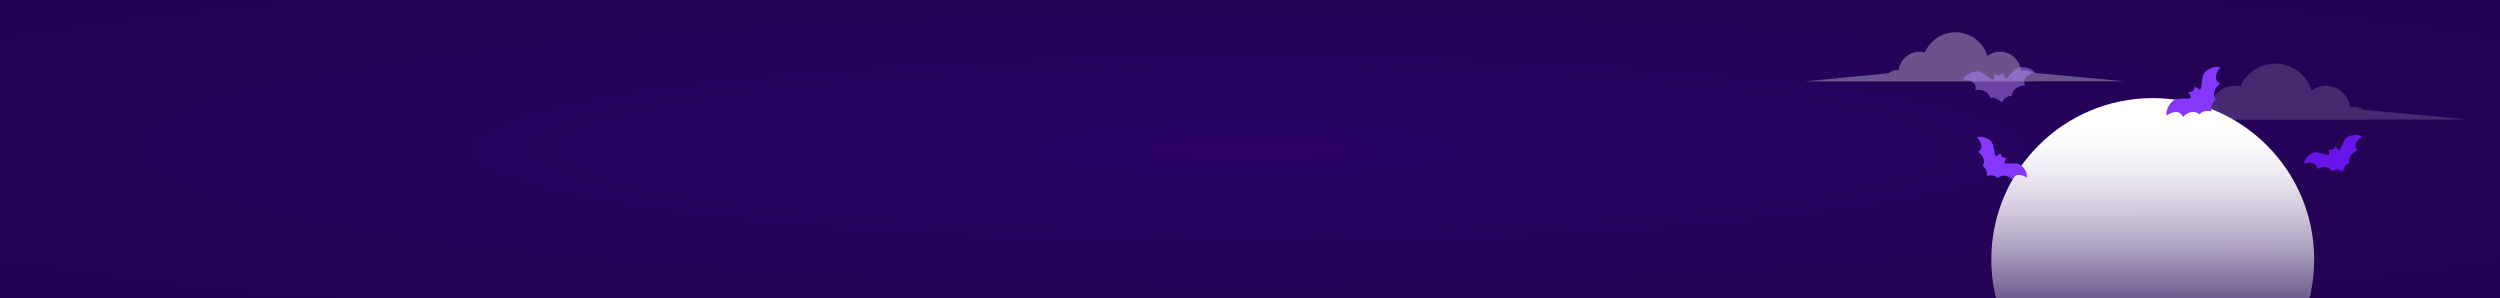 <svg width="1240" height="148" viewBox="0 0 1240 148" fill="none" xmlns="http://www.w3.org/2000/svg">
<rect x="0" y="0" width="1240" height="148" fill="#808080" stroke="none"/>
<g clip-path="url(#clip0_1774_64154)">
<rect width="1240" height="148" fill="url(#paint0_radial_1774_64154)"/>
<g style="mix-blend-mode:overlay" opacity="0.16">
<path d="M1223.93 59.282L1172.01 54.412C1170.87 53.53 1169.43 53 1167.87 53C1167.09 53 1166.34 53.138 1165.63 53.386C1165.03 47.31 1159.9 42.565 1153.66 42.565C1151 42.565 1148.56 43.439 1146.56 44.9C1144.2 37.171 1137.03 31.551 1128.53 31.551C1120.77 31.551 1114.1 36.248 1111.21 42.957C1110.25 42.716 1109.26 42.572 1108.24 42.572C1102.1 42.572 1097.04 47.173 1096.31 53.11C1095.94 53.048 1095.57 53.014 1095.19 53.014C1093.45 53.014 1091.86 53.675 1090.66 54.749L1043 59.392H1174.66C1174.66 59.392 1174.66 59.33 1174.65 59.295H1223.93V59.282Z" fill="white"/>
</g>
<g style="mix-blend-mode:overlay" opacity="0.32">
<path d="M1053.49 40.295L1008.02 36.026C1007.01 35.256 1005.76 34.794 1004.39 34.794C1003.7 34.794 1003.05 34.917 1002.43 35.133C1001.9 29.808 997.405 25.655 991.942 25.655C989.615 25.655 987.465 26.418 985.724 27.697C983.666 20.931 977.371 16 969.928 16C963.124 16 957.291 20.115 954.756 25.986C953.923 25.77 953.053 25.647 952.143 25.647C946.765 25.647 942.342 29.677 941.695 34.878C941.379 34.824 941.048 34.794 940.716 34.794C939.191 34.794 937.804 35.371 936.748 36.312L895 40.38H1010.33C1010.33 40.38 1010.33 40.326 1010.32 40.295H1053.48H1053.49Z" fill="white"/>
</g>
<path d="M1067.77 208.818C1111.99 208.818 1147.84 172.966 1147.84 128.74C1147.84 84.514 1111.99 48.662 1067.77 48.662C1023.54 48.662 987.688 84.514 987.688 128.74C987.688 172.966 1023.54 208.818 1067.77 208.818Z" fill="url(#paint1_linear_1774_64154)" style="mix-blend-mode:overlay"/>
<path d="M1002.03 81.666C999.976 80.313 995.581 81.645 994.214 80.887C994.214 80.825 994.227 80.771 994.241 80.709C994.556 79.52 995.157 78.29 995.307 78.255C994.508 78.419 993.763 78.255 993.148 77.852C992.614 77.339 992.293 76.649 992.286 75.829C992.286 75.979 991.213 76.841 990.12 77.401C990.065 77.428 990.003 77.442 989.949 77.463C988.91 76.294 989.265 71.714 987.502 70.006C985.896 68.454 982.492 67.169 980.496 68.311C981.426 68.967 982.376 70.313 982.697 71.871C983.039 73.567 982.219 74.523 981.104 75.364C982.998 76.594 985.171 79.383 983.367 82.349C985.274 83.354 985.739 85.917 985.513 87.305C985.465 87.339 985.533 87.394 985.561 87.339C986.866 86.82 989.47 86.717 990.865 88.364C993.366 85.958 996.565 87.483 998.171 89.068C998.752 87.804 999.511 86.792 1001.24 86.765C1002.83 86.737 1004.35 87.373 1005.2 88.139C1005.87 85.945 1003.89 82.896 1002.03 81.666Z" fill="#8537FB"/>
<path d="M1164.41 67.908C1162.28 69.139 1161.52 73.67 1160.22 74.552C1160.18 74.518 1160.12 74.49 1160.07 74.449C1159.15 73.636 1158.32 72.549 1158.35 72.399C1158.15 73.192 1157.67 73.786 1157.02 74.156C1156.33 74.401 1155.57 74.381 1154.83 74.026C1154.97 74.094 1155.26 75.434 1155.28 76.664C1155.28 76.725 1155.26 76.787 1155.25 76.842C1153.74 77.245 1149.81 74.894 1147.49 75.707C1145.39 76.452 1142.72 78.926 1142.85 81.223C1143.85 80.683 1145.48 80.43 1147.02 80.847C1148.69 81.298 1149.18 82.46 1149.44 83.827C1151.38 82.679 1154.85 81.975 1156.7 84.914C1158.45 83.656 1160.95 84.38 1162.09 85.201C1162.1 85.255 1162.18 85.221 1162.14 85.173C1162.26 83.772 1163.33 81.4 1165.43 80.881C1164.39 77.573 1167.17 75.386 1169.31 74.654C1168.44 73.575 1167.87 72.44 1168.62 70.882C1169.3 69.439 1170.55 68.366 1171.61 67.956C1169.95 66.371 1166.34 66.787 1164.41 67.908Z" fill="#6914E8"/>
<path opacity="0.48" d="M1001.67 33.412C998.949 33.928 996.444 38.467 994.741 38.921C994.703 38.867 994.657 38.813 994.618 38.76C993.932 37.55 993.455 36.078 993.555 35.939C993.038 36.702 992.306 37.157 991.49 37.311C990.657 37.311 989.856 37.011 989.201 36.355C989.324 36.479 989.132 38.012 988.693 39.33C988.662 39.399 988.639 39.453 988.608 39.515C986.851 39.384 983.538 35.408 980.764 35.415C978.244 35.423 974.492 37.064 973.775 39.553C975.046 39.353 976.865 39.692 978.352 40.701C979.962 41.803 980.055 43.221 979.816 44.77C982.313 44.277 986.265 44.816 987.136 48.63C989.471 47.944 991.86 49.647 992.769 50.942C992.769 51.004 992.854 50.996 992.838 50.942C993.485 49.493 995.512 47.367 997.931 47.598C998.062 43.691 1001.84 42.404 1004.39 42.42C1003.86 40.94 1003.68 39.53 1005.05 38.143C1006.31 36.864 1008.04 36.186 1009.33 36.148C1008.15 33.843 1004.15 32.942 1001.68 33.412H1001.67Z" fill="#B687FD"/>
<path d="M1093.61 35.873C1091.73 37.907 1092.41 43.039 1091.32 44.419C1091.25 44.403 1091.19 44.38 1091.12 44.357C1089.86 43.794 1088.6 42.893 1088.59 42.723C1088.63 43.648 1088.31 44.442 1087.74 45.05C1087.07 45.551 1086.25 45.775 1085.33 45.636C1085.5 45.659 1086.25 47.008 1086.69 48.333C1086.7 48.402 1086.72 48.464 1086.72 48.533C1085.24 49.473 1080.21 48.24 1077.98 49.897C1075.96 51.4 1073.91 54.952 1074.81 57.379C1075.71 56.462 1077.39 55.653 1079.18 55.584C1081.13 55.514 1082.05 56.601 1082.77 57.988C1084.48 56.108 1087.99 54.197 1090.95 56.747C1092.43 54.806 1095.35 54.759 1096.86 55.26C1096.9 55.314 1096.96 55.26 1096.91 55.214C1096.57 53.665 1096.93 50.752 1099.02 49.504C1096.8 46.283 1099.08 43.001 1101.14 41.506C1099.84 40.627 1098.85 39.603 1099.14 37.676C1099.4 35.896 1100.38 34.325 1101.39 33.531C1099.08 32.375 1095.32 34.024 1093.6 35.873H1093.61Z" fill="#8537FB"/>
</g>
<defs>
<radialGradient id="paint0_radial_1774_64154" cx="0" cy="0" r="1" gradientUnits="userSpaceOnUse" gradientTransform="translate(620 74) scale(818.486 97.69)">
<stop stop-color="#290264"/>
<stop offset="1" stop-color="#210250"/>
</radialGradient>
<linearGradient id="paint1_linear_1774_64154" x1="1067.77" y1="63.977" x2="1067.77" y2="177.137" gradientUnits="userSpaceOnUse">
<stop stop-color="white"/>
<stop offset="0.09" stop-color="white" stop-opacity="0.97"/>
<stop offset="0.22" stop-color="white" stop-opacity="0.9"/>
<stop offset="0.36" stop-color="white" stop-opacity="0.79"/>
<stop offset="0.53" stop-color="white" stop-opacity="0.62"/>
<stop offset="0.7" stop-color="white" stop-opacity="0.41"/>
<stop offset="0.89" stop-color="white" stop-opacity="0.16"/>
<stop offset="1" stop-color="white" stop-opacity="0"/>
</linearGradient>
<clipPath id="clip0_1774_64154">
<rect width="1240" height="148" fill="white"/>
</clipPath>
</defs>
</svg>
